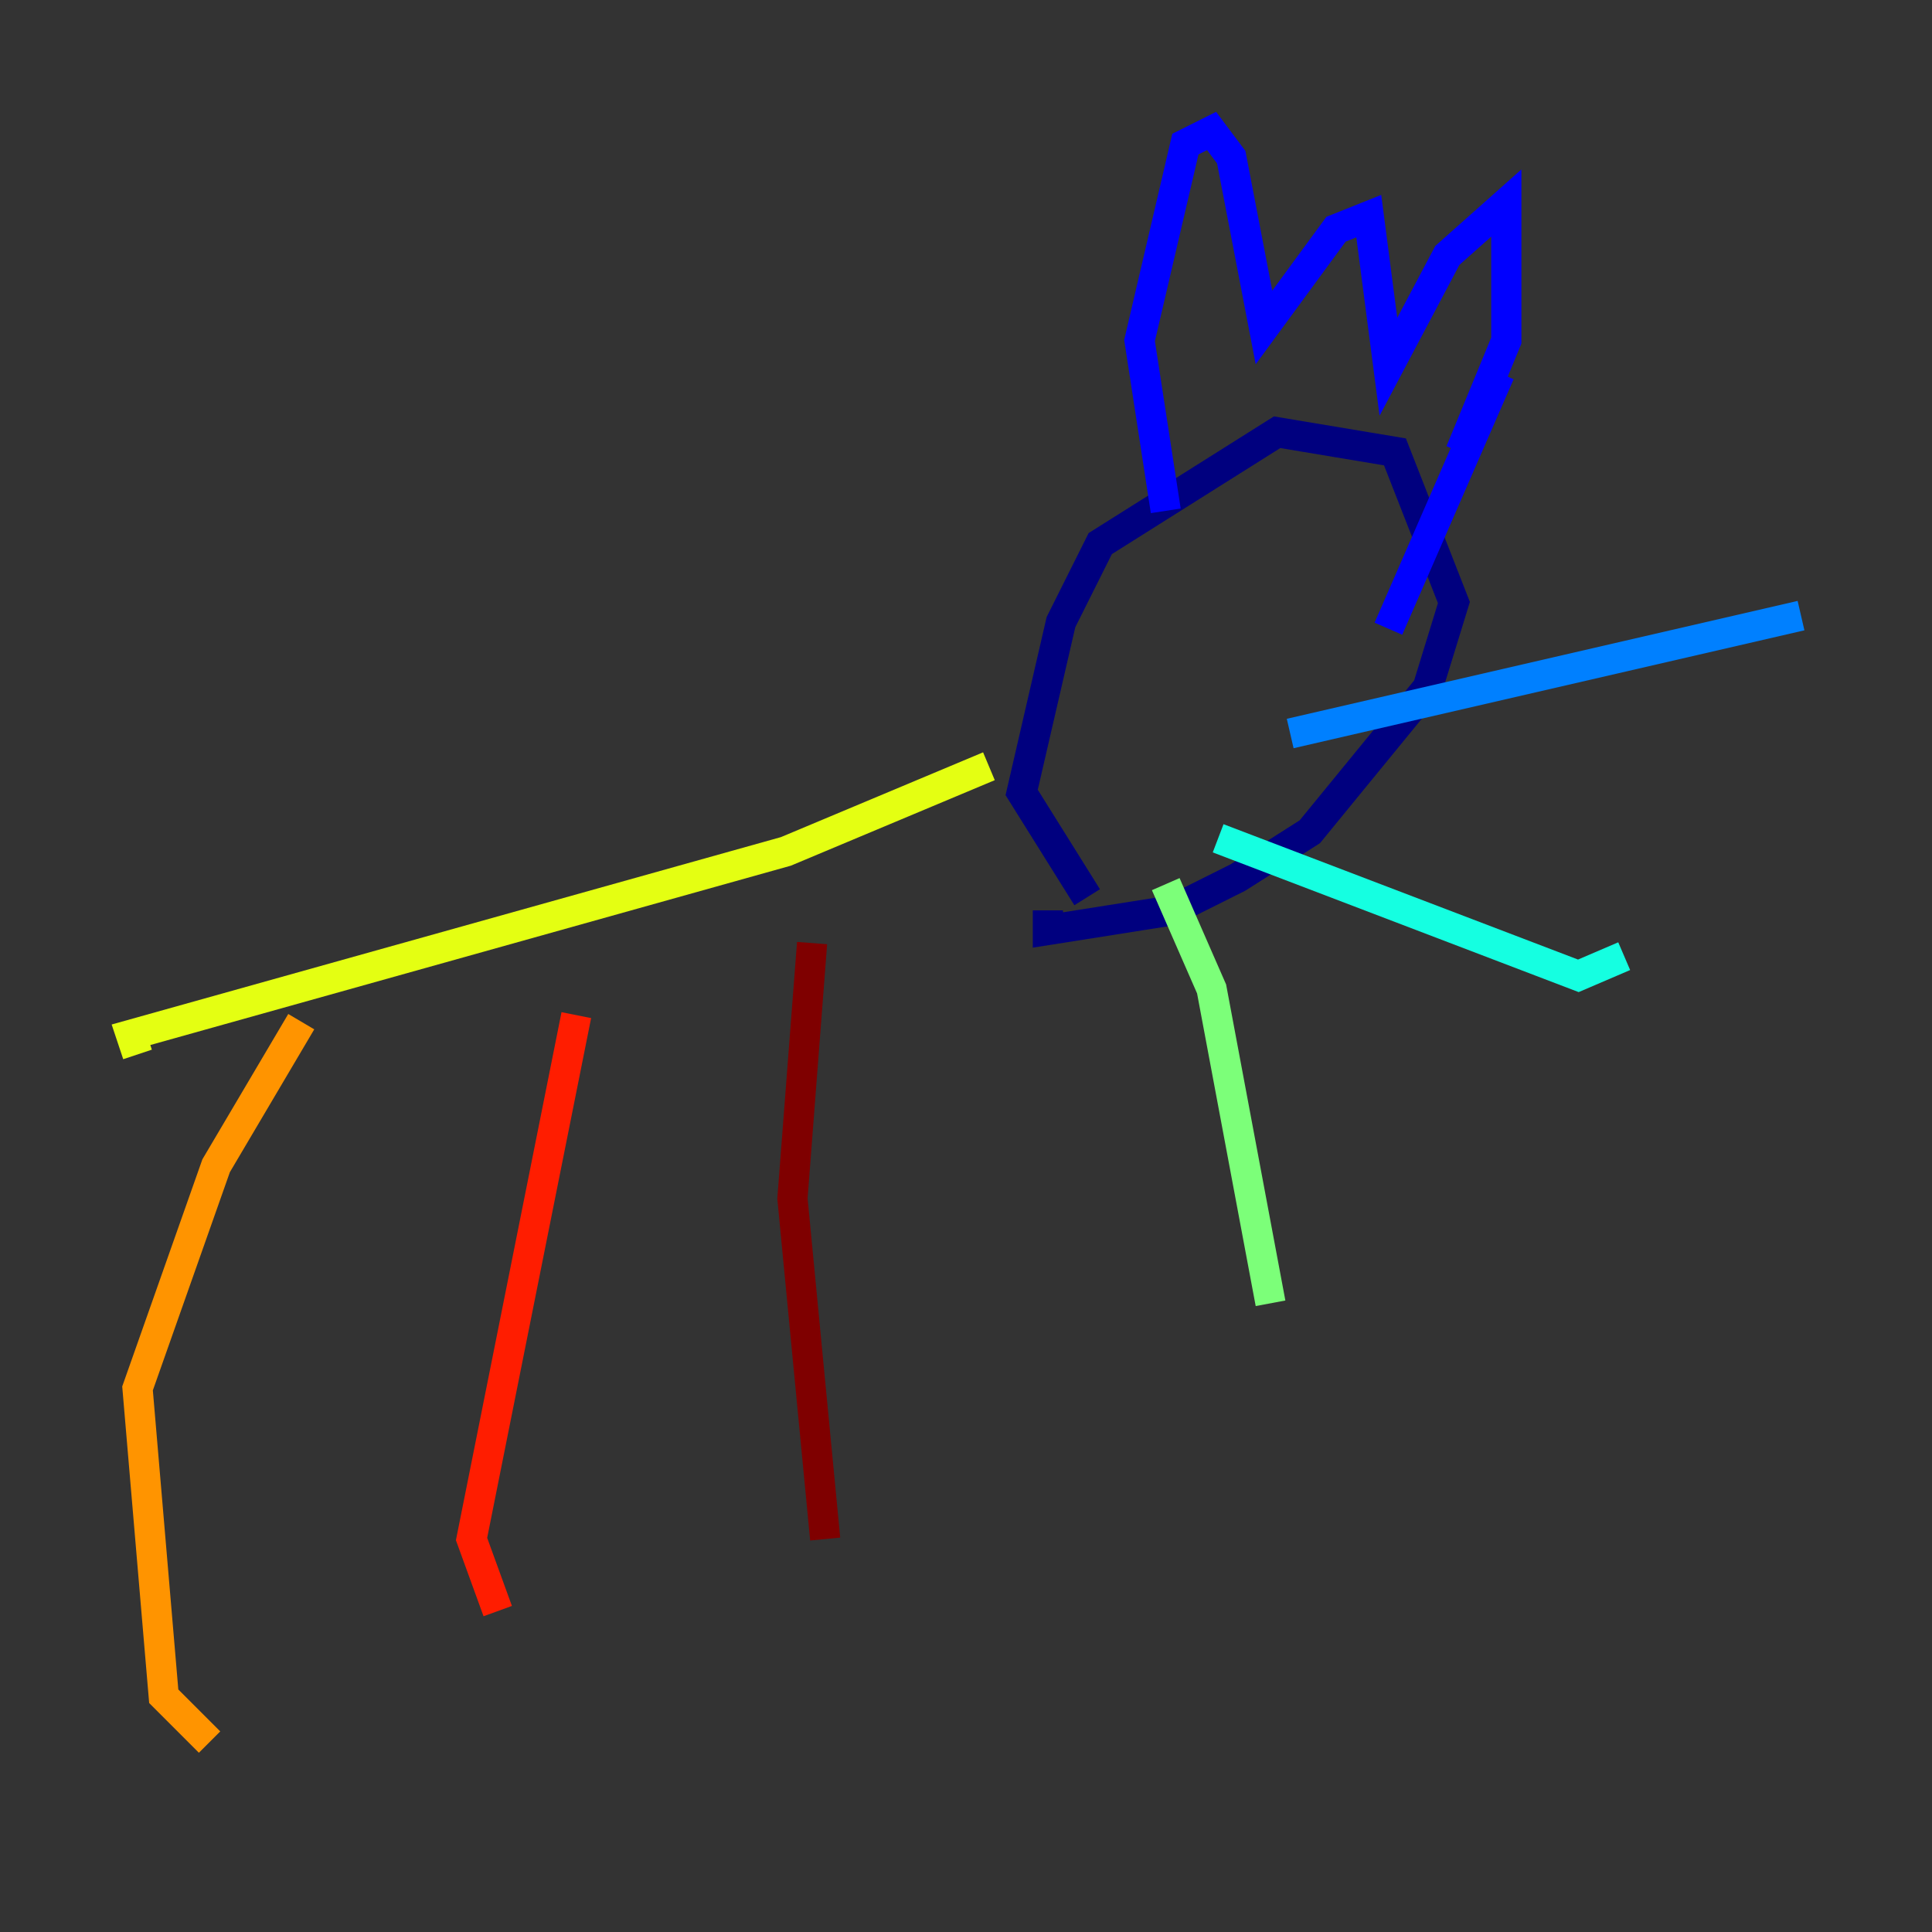 <?xml version="1.0" encoding="utf-8" ?>
<svg baseProfile="tiny" height="128" version="1.2" viewBox="0,0,128,128" width="128" xmlns="http://www.w3.org/2000/svg" xmlns:ev="http://www.w3.org/2001/xml-events" xmlns:xlink="http://www.w3.org/1999/xlink"><rect x="0" y="0" width="128" height="128" fill="#333333" stroke="none"/><defs /><polyline fill="none" points="72.027,59.444 67.688,52.502 70.291,41.22 72.895,36.014 84.61,28.637 92.42,29.939 96.325,39.919 94.59,45.559 86.78,55.105 82.007,58.142 77.668,60.312 69.424,61.614 69.424,60.312" stroke="#00007f" stroke-width="2" /><polyline fill="none" points="77.234,33.844 75.498,22.563 78.536,9.546 80.271,8.678 81.573,10.414 83.742,21.695 88.515,15.186 90.685,14.319 91.986,24.298 95.891,16.922 99.797,13.451 99.797,22.563 96.759,29.939 99.363,24.732 91.986,41.654" stroke="#0000ff" stroke-width="2" /><polyline fill="none" points="85.478,48.597 119.322,40.786" stroke="#0080ff" stroke-width="2" /><polyline fill="none" points="80.705,55.539 104.57,64.651 107.607,63.349" stroke="#15ffe1" stroke-width="2" /><polyline fill="none" points="77.234,58.576 80.271,65.519 84.176,86.346" stroke="#7cff79" stroke-width="2" /><polyline fill="none" points="65.519,50.766 52.068,56.407 8.678,68.556 9.112,69.858" stroke="#e4ff12" stroke-width="2" /><polyline fill="none" points="19.959,67.688 14.319,77.234 9.112,91.986 10.848,112.38 13.885,115.417" stroke="#ff9400" stroke-width="2" /><polyline fill="none" points="38.183,67.254 31.241,101.966 32.976,106.739" stroke="#ff1d00" stroke-width="2" /><polyline fill="none" points="53.803,62.481 52.502,79.403 54.671,101.966" stroke="#7f0000" stroke-width="2" /></svg>